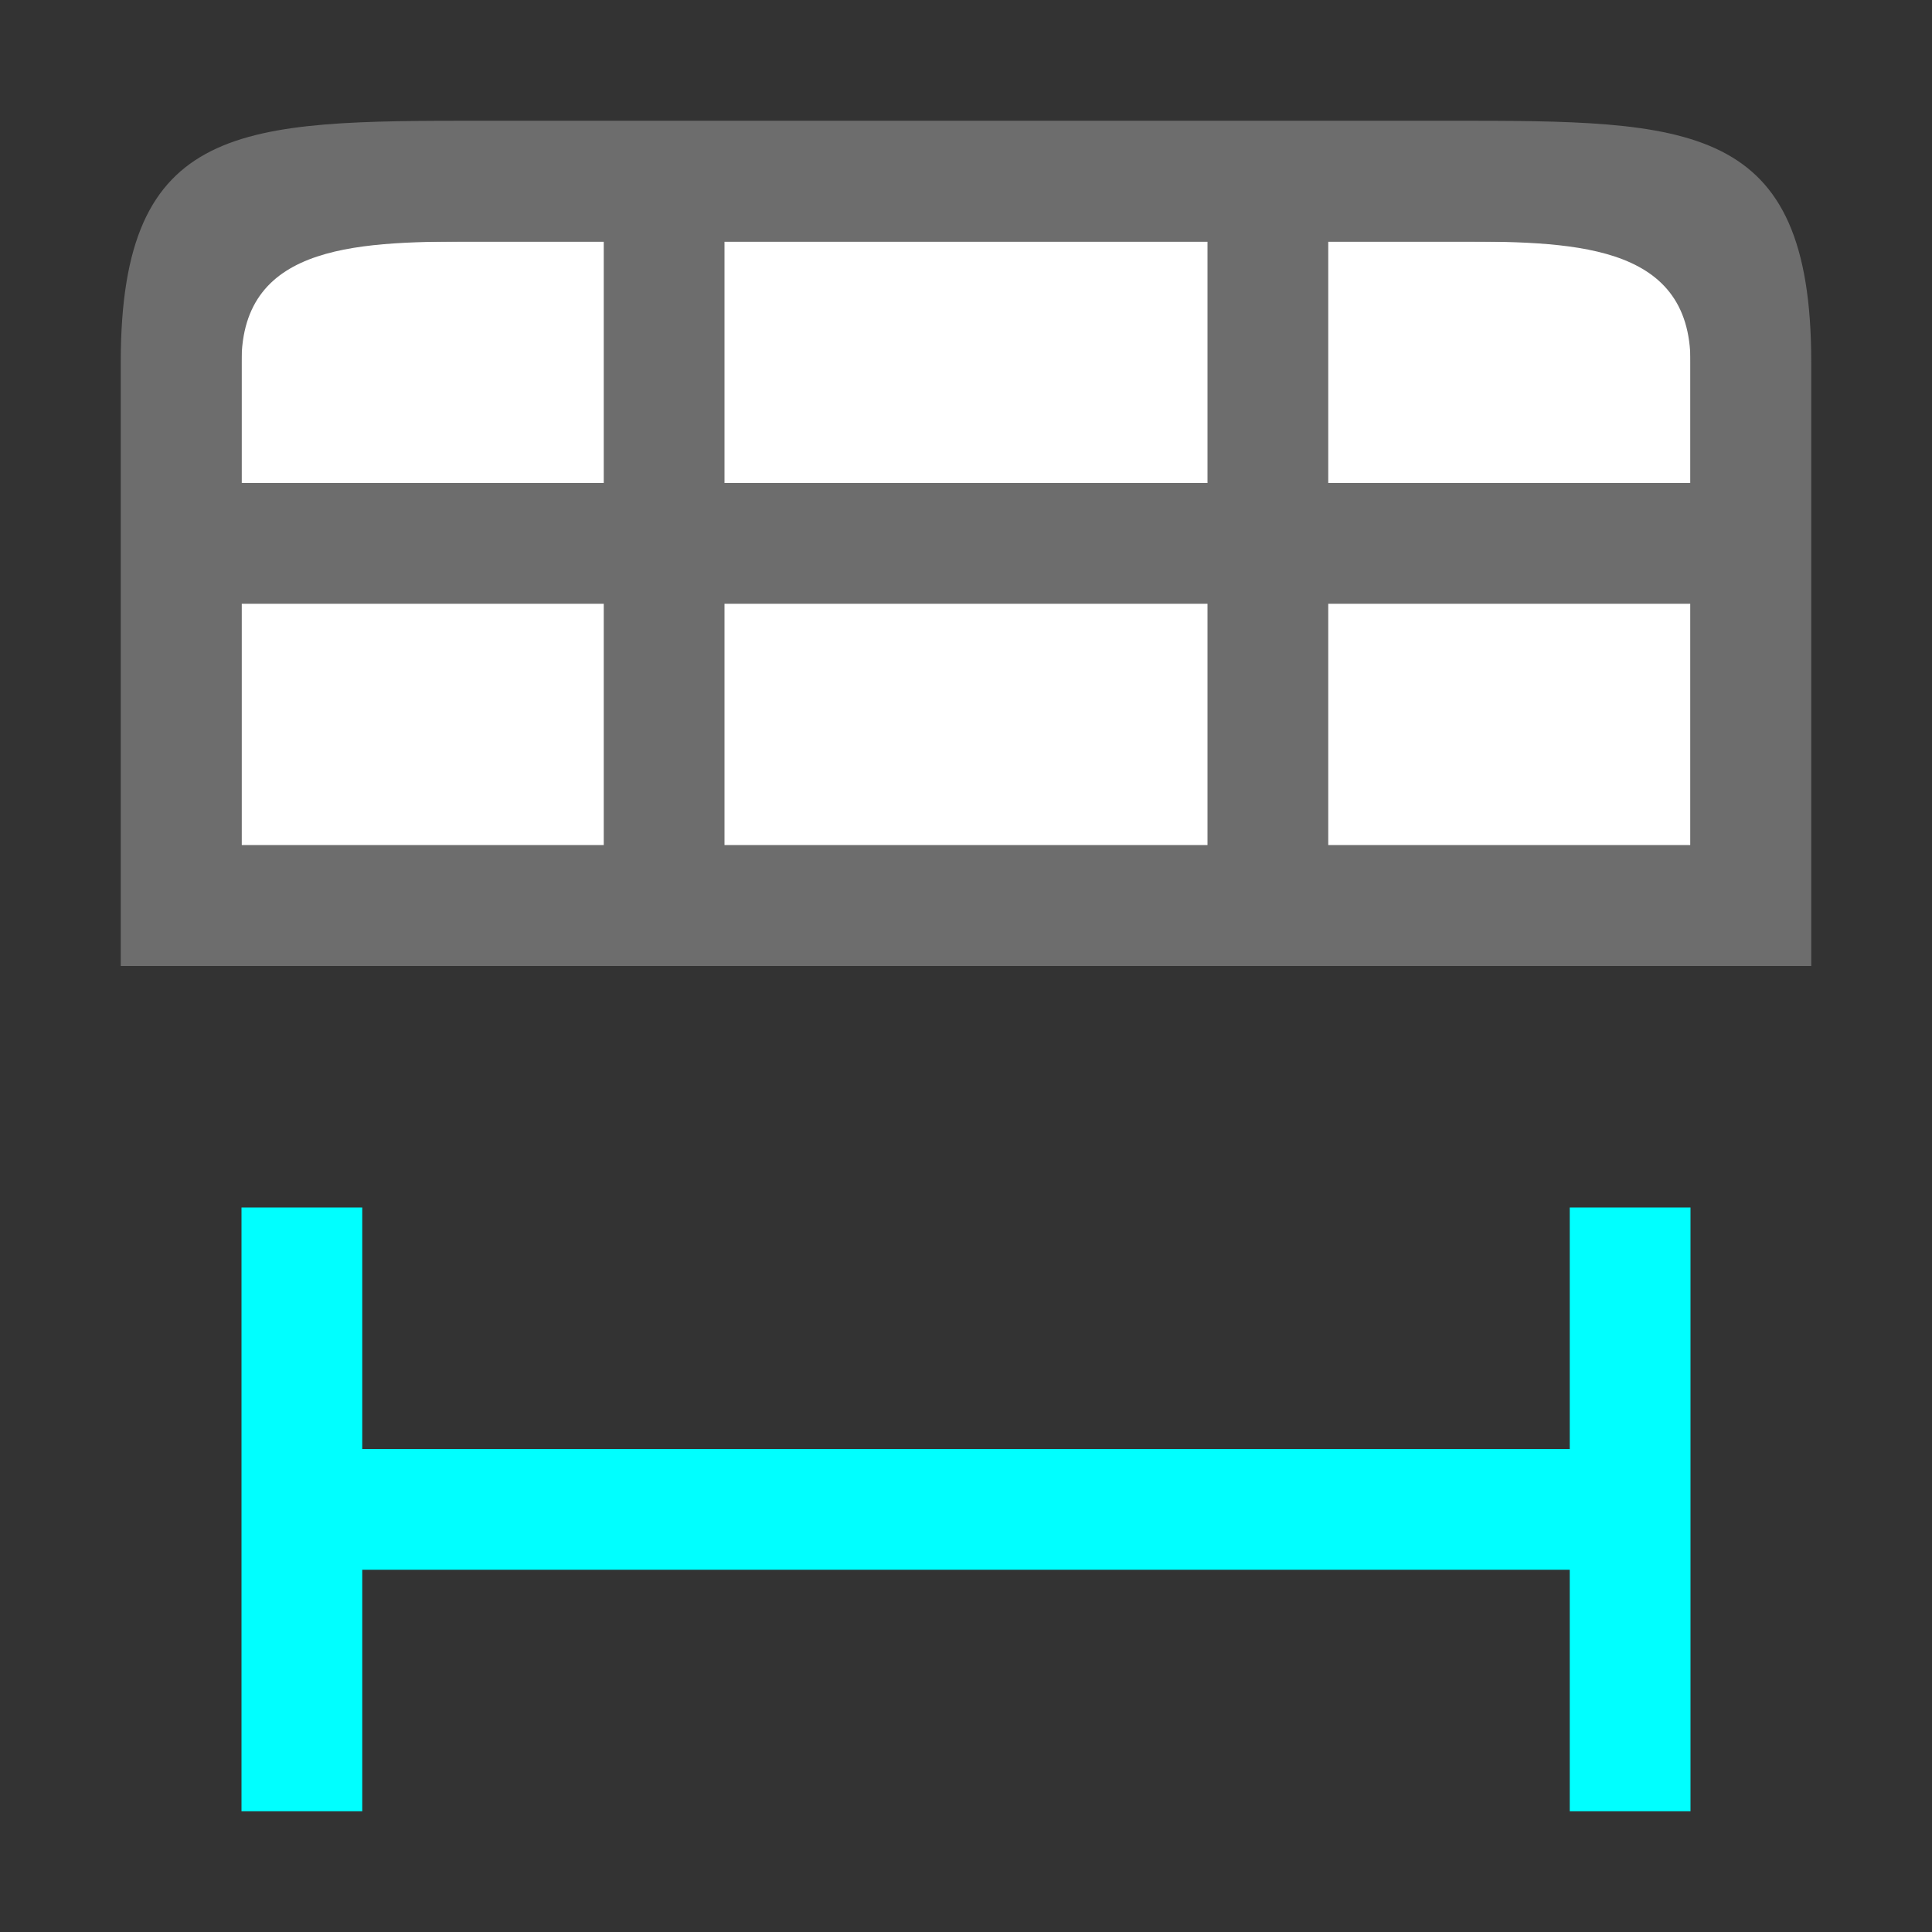 <?xml version="1.0" encoding="UTF-8" standalone="no"?>
<svg
   xmlns:dc="http://purl.org/dc/elements/1.1/"
   xmlns:cc="http://creativecommons.org/ns#"
   xmlns:rdf="http://www.w3.org/1999/02/22-rdf-syntax-ns#"
   xmlns:svg="http://www.w3.org/2000/svg"
   xmlns="http://www.w3.org/2000/svg"
   xmlns:sodipodi="http://sodipodi.sourceforge.net/DTD/sodipodi-0.dtd"
   xmlns:inkscape="http://www.inkscape.org/namespaces/inkscape"
   viewBox="0 0 16 16"
   version="1.1"
   id="svg12"
   sodipodi:docname="sc_tablemodefix.svg"
   inkscape:version="1.0.1 (3bc2e813f5, 2020-09-07)"
   inkscape:export-filename="/home/jupiter007/Libreoffice yaru theme fullcolor/build/cmd/sc_tablemodefix.png"
   inkscape:export-xdpi="96"
   inkscape:export-ydpi="96"><rect x="0" y="0" width="16" height="16" fill="#333333" stroke="none"/>
<defs
   id="defs16" />
<sodipodi:namedview
   pagecolor="#ffffff"
   bordercolor="#666666"
   borderopacity="1"
   objecttolerance="10"
   gridtolerance="10"
   guidetolerance="10"
   inkscape:pageopacity="0"
   inkscape:pageshadow="2"
   inkscape:window-width="1920"
   inkscape:window-height="1016"
   id="namedview14"
   showgrid="true"
   inkscape:zoom="29.5"
   inkscape:cx="7.5263089"
   inkscape:cy="6.9115681"
   inkscape:window-x="0"
   inkscape:window-y="27"
   inkscape:window-maximized="1"
   inkscape:current-layer="svg12"
   inkscape:document-rotation="0">
  <inkscape:grid
     type="xygrid"
     id="grid828" />
</sodipodi:namedview>



/&amp;gt;<rect
   style="opacity:1;fill:#ffffff;fill-opacity:1;stroke:none;stroke-width:2;stroke-linecap:round;stroke-linejoin:round;stroke-miterlimit:4;stroke-dasharray:none;stroke-opacity:1"
   id="rect820"
   width="12"
   height="5"
   x="2"
   y="2" />
<path
   id="path2-2"
   style="fill:#6d6d6d;fill-opacity:1"
   d="M 4 1 C 2 1 1 1 1 3 L 1 7 L 1 8 L 15 8 L 15 7 L 15 3 C 15 1 14 1 12 1 L 4 1 z M 4 2 L 5 2 L 5 4 L 2 4 L 2 3 C 2 2 3 2 4 2 z M 6 2 L 10 2 L 10 4 L 6 4 L 6 2 z M 11 2 L 12 2 C 13 2 14 2 14 3 L 14 4 L 13 4 L 12 4 L 11 4 L 11 2 z M 2 5 L 5 5 L 5 7 L 2 7 L 2 5 z M 6 5 L 10 5 L 10 7 L 6 7 L 6 5 z M 11 5 L 12 5 L 13 5 L 14 5 L 14 7 L 11 7 L 11 5 z " />
<path
   d="M 3,12 V 10 H 2 v 5 h 1 v -2 h 10 v 2 h 1 v -5 h -1 v 2 z"
   id="path2"
   style="fill:#00ffff;fill-opacity:1"
   inkscape:connector-curvature="0"
   sodipodi:nodetypes="ccccccccccccc" />
</svg>
